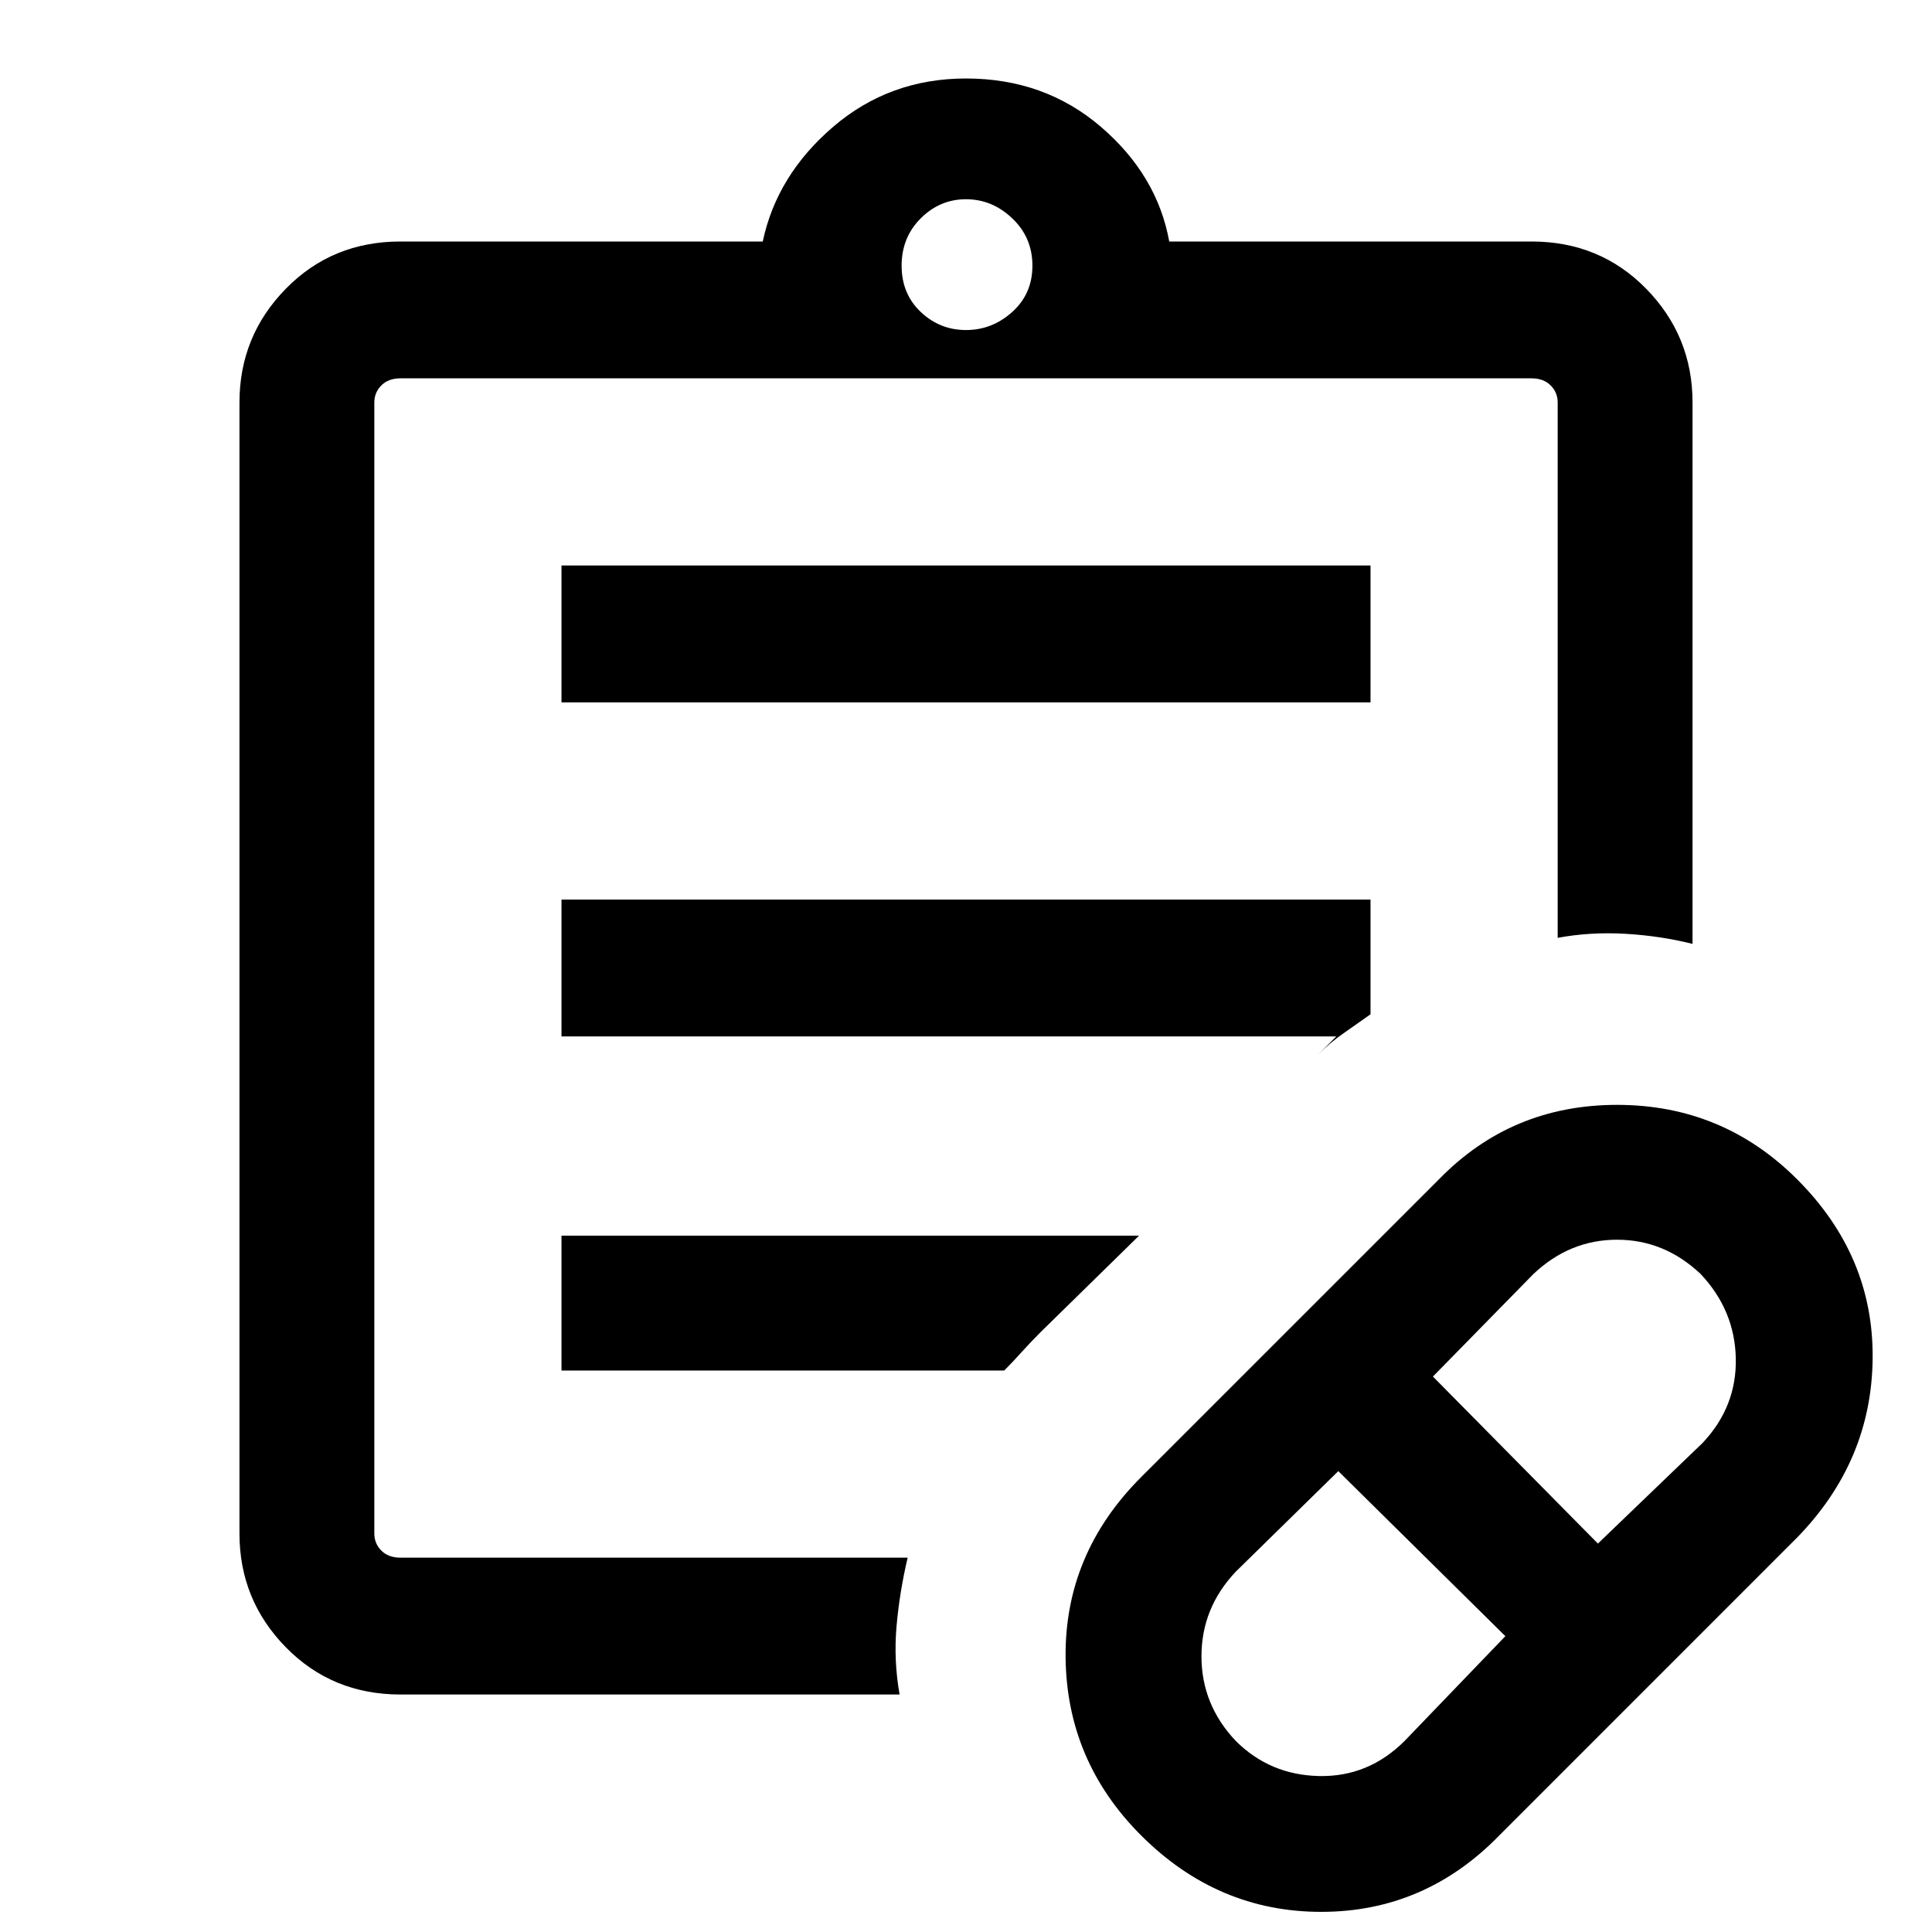 <svg xmlns="http://www.w3.org/2000/svg" height="40" width="40"><path d="m29.083 36.042 2.084-2.167-3.459-3.417-2.125 2.084q-.708.75-.708 1.75t.708 1.75q.709.708 1.729.729 1.021.021 1.771-.729Zm4-4.084 2.167-2.083q.708-.75.688-1.75-.021-1-.73-1.75-.75-.708-1.729-.708-.979 0-1.729.708L29.667 28.5ZM31.042 38q-1.542 1.583-3.688 1.583T23.625 38q-1.542-1.542-1.563-3.688-.02-2.145 1.563-3.729l6.167-6.166q1.5-1.542 3.687-1.542 2.188 0 3.729 1.542 1.584 1.583 1.563 3.708-.021 2.125-1.563 3.708ZM7.75 32.25V7.833 32.25Zm.542 2.833q-1.417 0-2.375-.979-.959-.979-.959-2.354V8.333q0-1.375.959-2.354Q6.875 5 8.292 5h7.5q.291-1.375 1.458-2.375t2.75-1q1.625 0 2.792 1 1.166 1 1.416 2.375h7.5q1.417 0 2.375.979.959.979.959 2.354v11.209q-.667-.167-1.396-.209-.729-.041-1.396.084V8.333q0-.208-.146-.354t-.396-.146H8.292q-.25 0-.396.146-.146.146-.146.354V31.75q0 .208.146.354t.396.146h10.5q-.167.708-.23 1.417-.062.708.063 1.416ZM20 6.833q.542 0 .958-.375.417-.375.417-.958t-.417-.979q-.416-.396-.958-.396t-.938.396q-.395.396-.395.979t.395.958q.396.375.938.375Zm-8.375 7.709v-2.834h16.75v2.834Zm0 6.916v-2.833h16.75V21q-.292.208-.563.396-.27.187-.52.437l.375-.375Zm0 6.917v-2.792h11.958l-2.041 2q-.209.209-.396.417-.188.208-.354.375Z"/></svg>